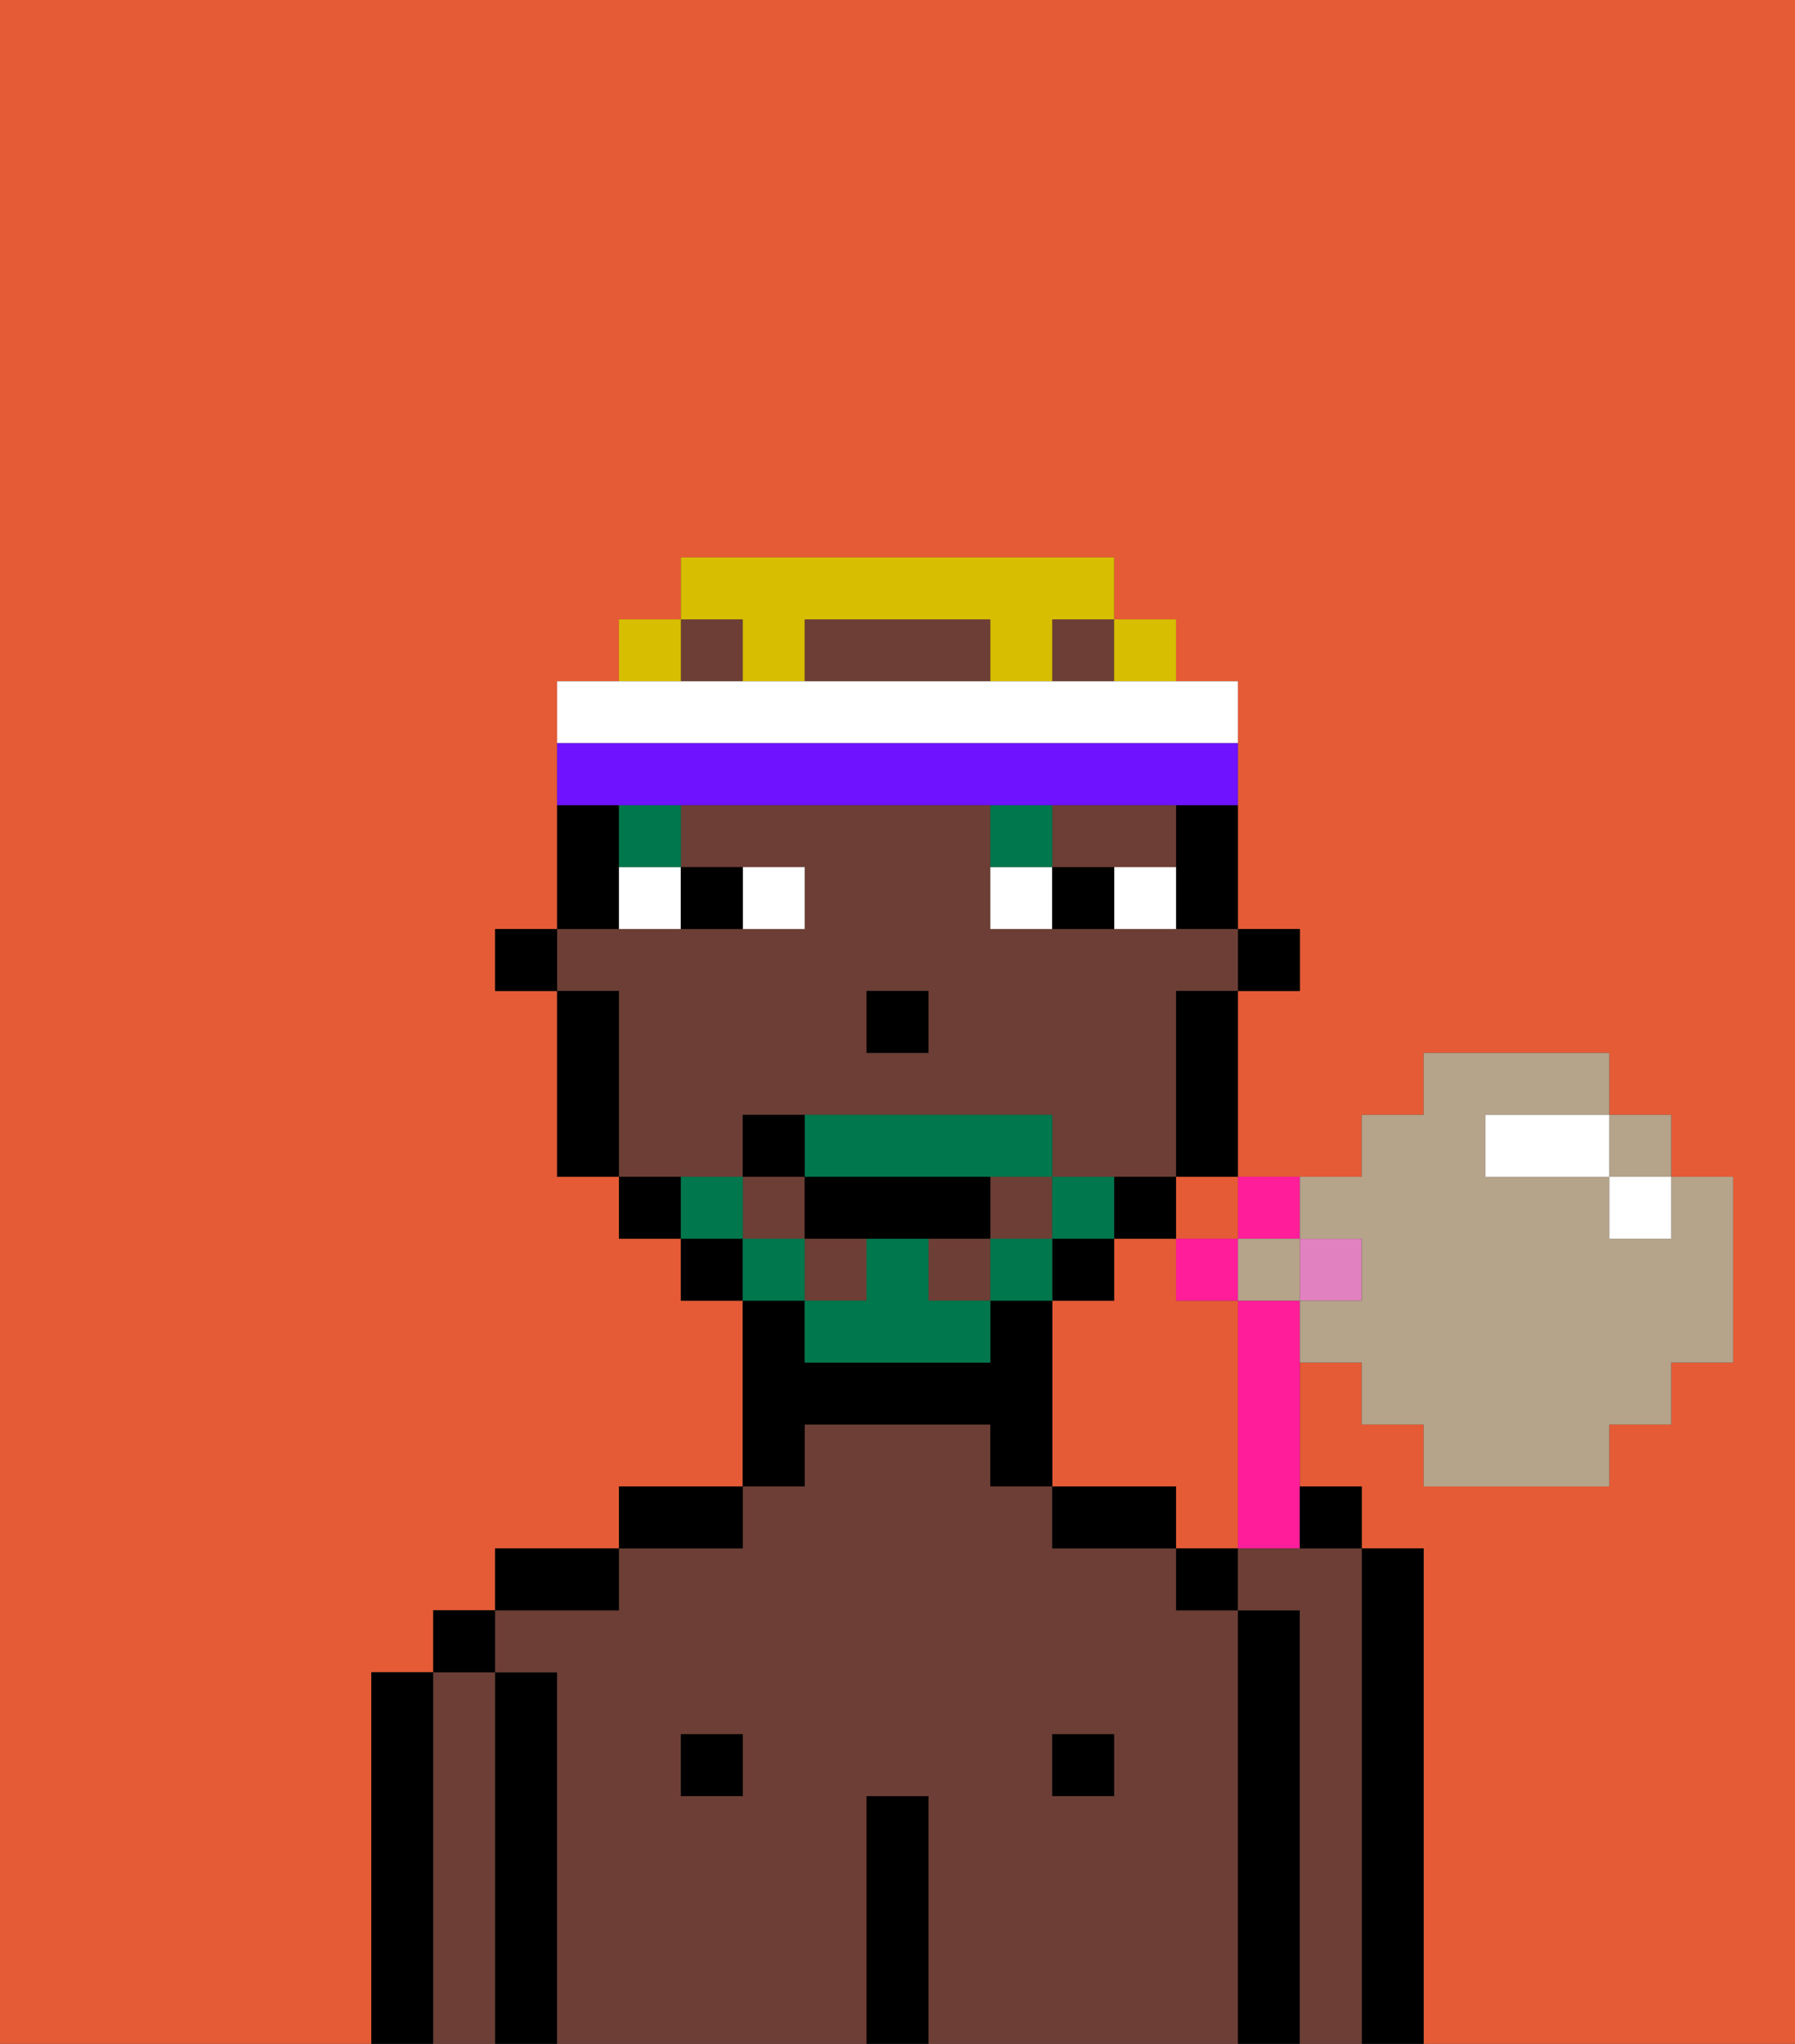 <svg xmlns="http://www.w3.org/2000/svg" viewBox="0 0 29 33"><rect x="0" y="0" width="29" height="33" fill="#333333" stroke="none"/><defs><style>polygon,rect,path{shape-rendering:crispedges;}.hb86-1{fill:#e55b35;}.hb86-2{fill:#000000;}.hb86-3{fill:#6d3e35;}.hb86-4{fill:#ffffff;}.hb86-5{fill:#00774c;}.hb86-6{fill:#00774c;}.hb86-7{fill:#d8be00;}.hb86-8{fill:#6e12ff;}.hb86-9{fill:#ff1d99;}.hb86-10{fill:#e281bf;}.hb86-11{fill:#b5a38a;}</style></defs><polygon class="hb86-1" points="19 20 20 20 20 20 20 19 19 19 19 20"/><rect class="hb86-1" x="20" y="21" width="1"/><path class="hb86-1" d="M0,33H29V0H0Zm6-1V27H7V26H8V25h2V24h2V21H11V20H10V19H9V16H8V15H9V11h1V10h1V9h7v1h1v1h1v4h1v1H20v3h2V18h1V17h3v1h1v1h1v3H27v1H26v1H23V23H22V22H21v2h1v1h1v8H6Z"/><path class="hb86-1" d="M20,22V21H19V20H18v1H17v3h2v1h1Z"/><path class="hb86-1" d="M24,18h0Z"/><rect class="hb86-1" x="26" y="19" width="1"/><path class="hb86-2" d="M22,33h1V25H22v8Z"/><path class="hb86-2" d="M7,32V27H6v6H7Z"/><path class="hb86-3" d="M7,32v1H8V27H7v5Z"/><rect class="hb86-2" x="7" y="26" width="1" height="1"/><path class="hb86-2" d="M9,27H8v6H9V27Z"/><path class="hb86-3" d="M9,27v6h5V29h1v4h5V26H19V25H17V24H16V23H13v1H12v1H10v1H8v1Zm8,1h1v1H17Zm-6,0h1v1H11Z"/><path class="hb86-2" d="M10,25H8v1h2Z"/><rect class="hb86-2" x="11" y="28" width="1" height="1"/><path class="hb86-2" d="M12,24H10v1h2Z"/><path class="hb86-2" d="M13,23h3v1h1V21H16v1H13V21H12v3h1Z"/><path class="hb86-2" d="M15,29H14v4h1V29Z"/><rect class="hb86-2" x="17" y="28" width="1" height="1"/><path class="hb86-2" d="M18,24H17v1h2V24Z"/><path class="hb86-2" d="M21,26H20v7h1V26Z"/><rect class="hb86-2" x="19" y="25" width="1" height="1"/><rect class="hb86-2" x="20" y="15" width="1" height="1"/><path class="hb86-2" d="M19,14v1h1V13H19Z"/><polygon class="hb86-3" points="18 14 19 14 19 13 17 13 17 14 18 14"/><rect class="hb86-3" x="16" y="19" width="1" height="1"/><rect class="hb86-3" x="15" y="20" width="1" height="1"/><path class="hb86-3" d="M15,10H13v1h3V10Z"/><rect class="hb86-3" x="13" y="20" width="1" height="1"/><rect class="hb86-3" x="12" y="19" width="1" height="1"/><rect class="hb86-3" x="17" y="10" width="1" height="1"/><rect class="hb86-3" x="11" y="10" width="1" height="1"/><path class="hb86-3" d="M12,19V18h5v1h2V16h1V15H16V13H11v1h2v1H9v1h1v3h2Zm2-3h1v1H14Z"/><path class="hb86-2" d="M19,17v2h1V16H19Z"/><path class="hb86-2" d="M19,20V19H18v1Z"/><rect class="hb86-2" x="17" y="20" width="1" height="1"/><rect class="hb86-2" x="11" y="20" width="1" height="1"/><path class="hb86-2" d="M10,19v1h1V19Z"/><path class="hb86-2" d="M10,14V13H9v2h1Z"/><path class="hb86-2" d="M10,16H9v3h1V16Z"/><rect class="hb86-2" x="8" y="15" width="1" height="1"/><rect class="hb86-2" x="14" y="16" width="1" height="1"/><path class="hb86-4" d="M13,15V14H12v1Z"/><path class="hb86-4" d="M10,15h1V14H10Z"/><path class="hb86-4" d="M18,14v1h1V14Z"/><path class="hb86-4" d="M16,14v1h1V14Z"/><path class="hb86-2" d="M12,15V14H11v1Z"/><path class="hb86-2" d="M17,14v1h1V14Z"/><rect class="hb86-5" x="10" y="13" width="1" height="1"/><path class="hb86-5" d="M17,13H16v1h1Z"/><path class="hb86-6" d="M18,20V19H17v1Z"/><rect class="hb86-6" x="16" y="20" width="1" height="1"/><path class="hb86-6" d="M15,20H14v1H13v1h3V21H15Z"/><path class="hb86-6" d="M14,19h3V18H13v1Z"/><rect class="hb86-6" x="12" y="20" width="1" height="1"/><path class="hb86-6" d="M12,19H11v1h1Z"/><path class="hb86-2" d="M15,20h1V19H13v1h2Z"/><path class="hb86-2" d="M13,18H12v1h1Z"/><rect class="hb86-7" x="18" y="10" width="1" height="1"/><path class="hb86-7" d="M12,11h1V10h3v1h1V10h1V9H11v1h1Z"/><rect class="hb86-7" x="10" y="10" width="1" height="1"/><path class="hb86-4" d="M20,12V11H9v1H20Z"/><path class="hb86-8" d="M11,13h9V12H9v1h2Z"/><polygon class="hb86-9" points="20 21 20 21 20 20 19 20 19 21 20 21"/><polygon class="hb86-9" points="21 20 21 19 20 19 20 20 21 20"/><rect class="hb86-10" x="21" y="20" width="1" height="1"/><path class="hb86-9" d="M20,21v4h1V21Z"/><path class="hb86-3" d="M20,25v1h1v7h1V25H20Z"/><path class="hb86-2" d="M22,25V24H21v1Z"/><polygon class="hb86-11" points="26 19 27 19 27 18 26 18 26 18 26 19"/><path class="hb86-11" d="M22,20v1H21v1h1v1h1v1h3V23h1V22h1V19H27v1H26V19H24V18h2V17H23v1H22v1H21v1Z"/><polygon class="hb86-11" points="21 21 21 20 20 20 20 20 20 21 21 21"/><polygon class="hb86-4" points="26 20 26 20 27 20 27 19 26 19 26 20"/><path class="hb86-4" d="M26,18H24v1h2Z"/></svg>